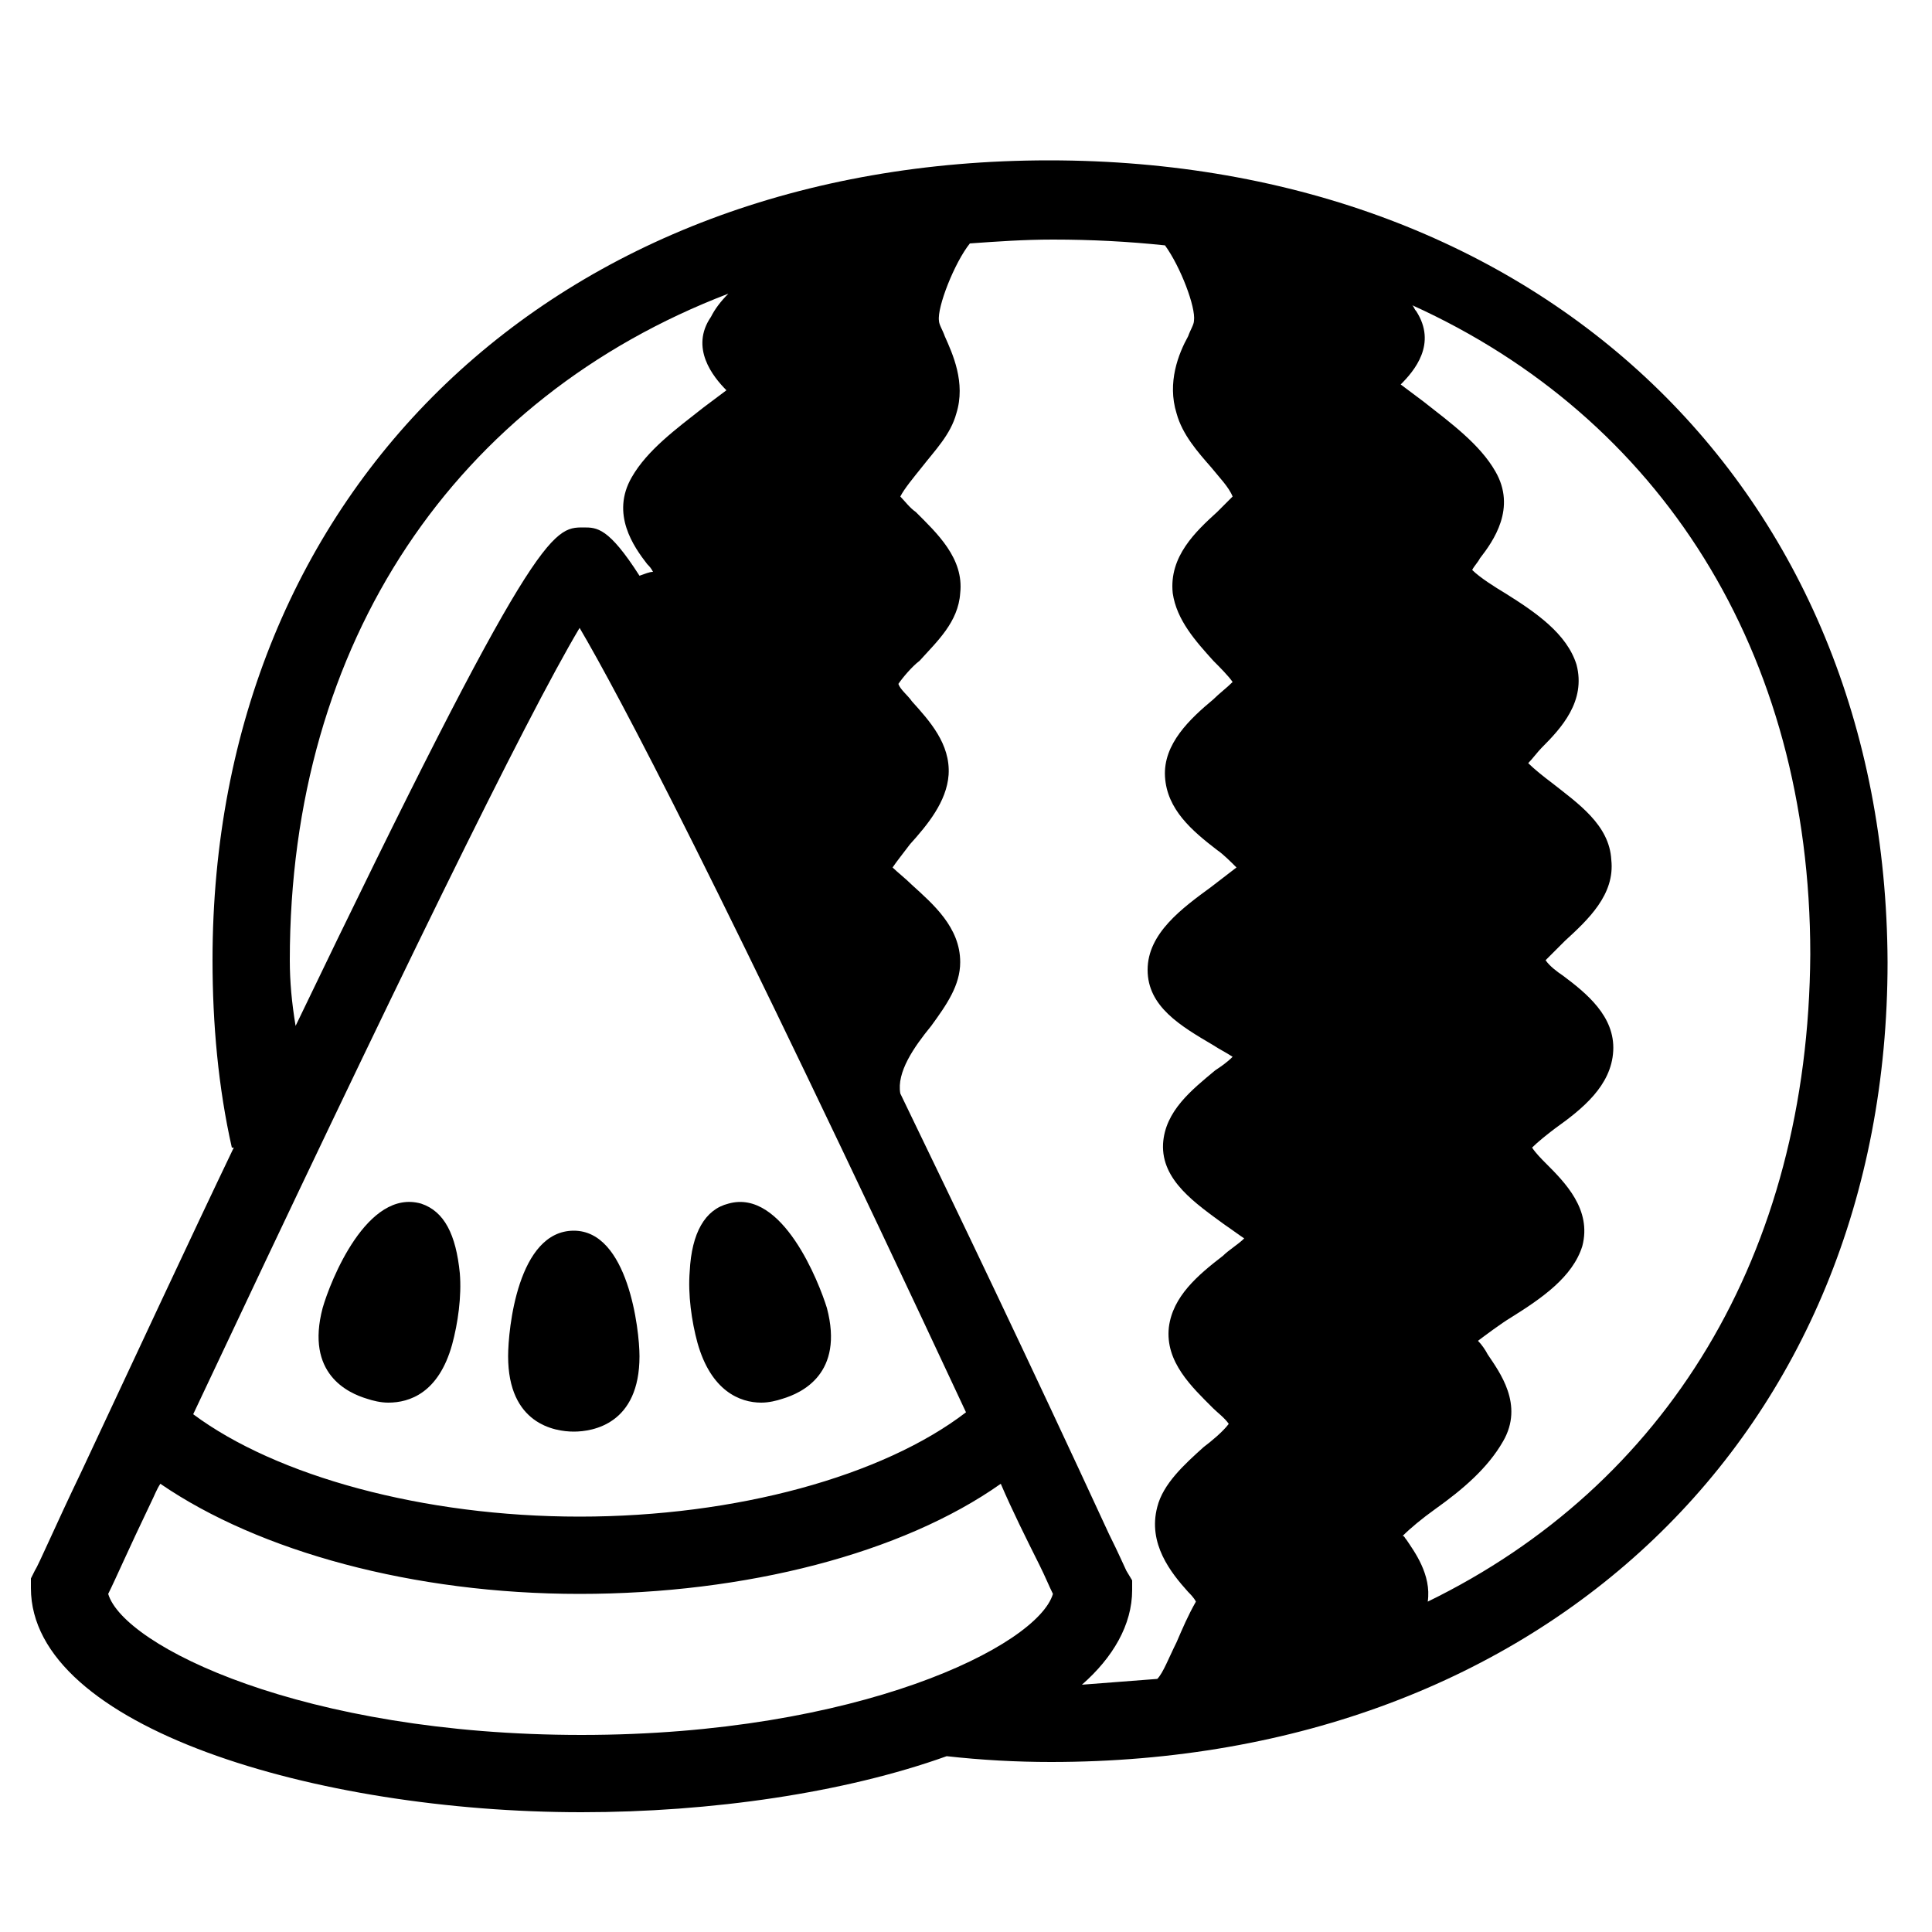 <svg height="100" width="100" xmlns="http://www.w3.org/2000/svg" viewBox="-247 370.9 100 100"><path d="M-192.7 379.2c-25.5 0-43.3 17-43.3 41.4 0 3.3.3 6.6 1 9.7h.1c-2.3 4.8-4.9 10.4-7.9 16.8-1.3 2.7-2.2 4.8-2.4 5.1l-.2.4v.5c0 7.2 14.8 11.6 28.5 11.6 6.7 0 13.6-1 18.9-2.9 1.8.2 3.6.3 5.4.3 25.5 0 43.3-17 43.3-41.4-.1-24.5-17.9-41.5-43.4-41.5zM-197 444c-4.3 3.3-11.9 5.4-20 5.4s-15.7-2.1-20-5.3c10.5-22.3 17.2-36 20-40.7 2 3.4 7.2 13.2 20 40.6zm-35-23.4c0-16.5 8.6-29.1 22.7-34.5-.4.4-.7.8-.9 1.2-1.1 1.6.1 3.1.8 3.8l-1.2.9c-1.4 1.1-2.9 2.2-3.7 3.6-1.1 1.9.1 3.6.8 4.5.1.1.2.2.3.4-.2 0-.4.1-.7.2-1.6-2.5-2.2-2.5-2.9-2.5-1.6 0-2.5 0-14.9 25.8-.2-1.2-.3-2.3-.3-3.4zm-9.4 32.8c.4-.8 1-2.2 2.2-4.7.2-.4.3-.7.5-1 5.1 3.5 13.1 5.7 21.7 5.7s16.7-2.1 21.8-5.7c.6 1.4 1.3 2.8 2 4.2.3.6.5 1.1.7 1.5-.8 2.7-10.1 7.3-24.4 7.3-14.4 0-23.7-4.6-24.5-7.3zm52.7-1.2c-.1-.2-.4-.9-.9-1.9-4.2-9.1-7.8-16.6-10.8-22.8-.2-1.1.7-2.4 1.6-3.5.8-1.1 1.5-2.1 1.5-3.3 0-1.8-1.4-3-2.5-4-.3-.3-.8-.7-1-.9.2-.3.6-.8.9-1.2.9-1 1.9-2.2 2-3.6.1-1.6-1-2.8-1.9-3.8-.2-.3-.6-.6-.7-.9.2-.3.7-.9 1.1-1.2.9-1 2-2 2.1-3.5.2-1.8-1.2-3.1-2.3-4.2-.3-.2-.6-.6-.8-.8.2-.4.7-1 1.1-1.5.7-.9 1.5-1.7 1.8-2.8.5-1.6-.2-3.1-.6-4-.1-.3-.3-.6-.3-.8-.1-.7.8-3 1.6-4 1.4-.1 2.8-.2 4.3-.2 2 0 3.9.1 5.8.3.8 1.1 1.6 3.2 1.5 3.9 0 .2-.2.5-.3.8-.5.9-1.1 2.4-.6 4 .3 1.1 1.1 2 1.8 2.8.4.5.9 1 1.1 1.5l-.8.8c-1.1 1-2.5 2.3-2.3 4.2.2 1.4 1.2 2.5 2.1 3.5.3.3.8.8 1 1.1-.3.3-.7.6-1 .9-1.2 1-2.6 2.3-2.5 4 .1 1.7 1.4 2.8 2.7 3.8.3.2.7.6 1 .9-.4.3-.9.7-1.3 1-1.5 1.1-3.3 2.4-3.3 4.3s1.7 2.9 3.4 3.9c.3.2.7.4 1 .6-.3.3-.6.5-.9.7-1.2 1-2.6 2.1-2.7 3.8-.1 1.9 1.7 3.1 3.2 4.2.3.2.7.5 1 .7-.3.3-.8.6-1.1.9-1.3 1-2.6 2.1-2.8 3.7-.2 1.8 1.2 3.1 2.3 4.2.2.2.6.5.8.8-.3.4-.9.9-1.3 1.2-1 .9-2.1 1.9-2.4 3.1-.5 1.9.7 3.4 1.6 4.4.1.1.3.3.4.5-.4.7-.7 1.4-1 2.1-.4.8-.7 1.6-1 1.9l-3.9.3c1.6-1.4 2.6-3.1 2.6-4.9v-.5l-.3-.5zm15.6 1.6c.2-1.4-.7-2.6-1.1-3.2-.1-.1-.1-.2-.2-.2.4-.4 1-.9 1.7-1.4 1.4-1 2.7-2.1 3.5-3.5 1.1-1.9-.2-3.6-.8-4.5-.1-.2-.3-.5-.5-.7.4-.3 1.2-.9 1.7-1.2 1.6-1 3.2-2.1 3.7-3.7.5-1.9-.9-3.3-1.9-4.3-.2-.2-.5-.5-.7-.8.3-.3.8-.7 1.2-1 1.4-1 2.9-2.2 3-4 .1-1.8-1.4-3-2.6-3.9-.3-.2-.7-.5-.9-.8l1-1c1.2-1.1 2.6-2.4 2.4-4.2-.1-1.8-1.7-2.9-3.1-4-.4-.3-.9-.7-1.2-1 .2-.2.5-.6.7-.8 1-1 2.3-2.4 1.8-4.3-.5-1.6-2.1-2.7-3.7-3.7-.5-.3-1.3-.8-1.7-1.2.1-.2.3-.4.4-.6.7-.9 1.9-2.6.8-4.5-.8-1.4-2.3-2.5-3.7-3.6l-1.2-.9c.7-.7 1.9-2.1.8-3.8-.1-.1-.1-.2-.2-.3 12.8 5.8 20.6 17.9 20.6 33.6-.1 15.6-7.5 27.5-19.8 33.5z"/><path d="M-220.7 441.1c0 3.5 2.4 3.9 3.4 3.9s3.4-.4 3.4-3.9c0-1.4-.6-6.5-3.4-6.5-2.9 0-3.4 5.1-3.4 6.5zM-225.2 433.2c-2.8-.8-4.7 4-5.1 5.4-.9 3.4 1.3 4.4 2.3 4.7.3.1.7.2 1.1.2 1.1 0 2.6-.5 3.3-3 .3-1.1.5-2.5.4-3.7-.2-2-.8-3.2-2-3.6zM-207.6 443.5c.4 0 .8-.1 1.1-.2 1-.3 3.2-1.3 2.3-4.7-.4-1.3-2.3-6.2-5.1-5.4-1.2.3-1.9 1.5-2 3.5-.1 1.2.1 2.6.4 3.7.7 2.5 2.2 3.1 3.3 3.1z"/></svg>